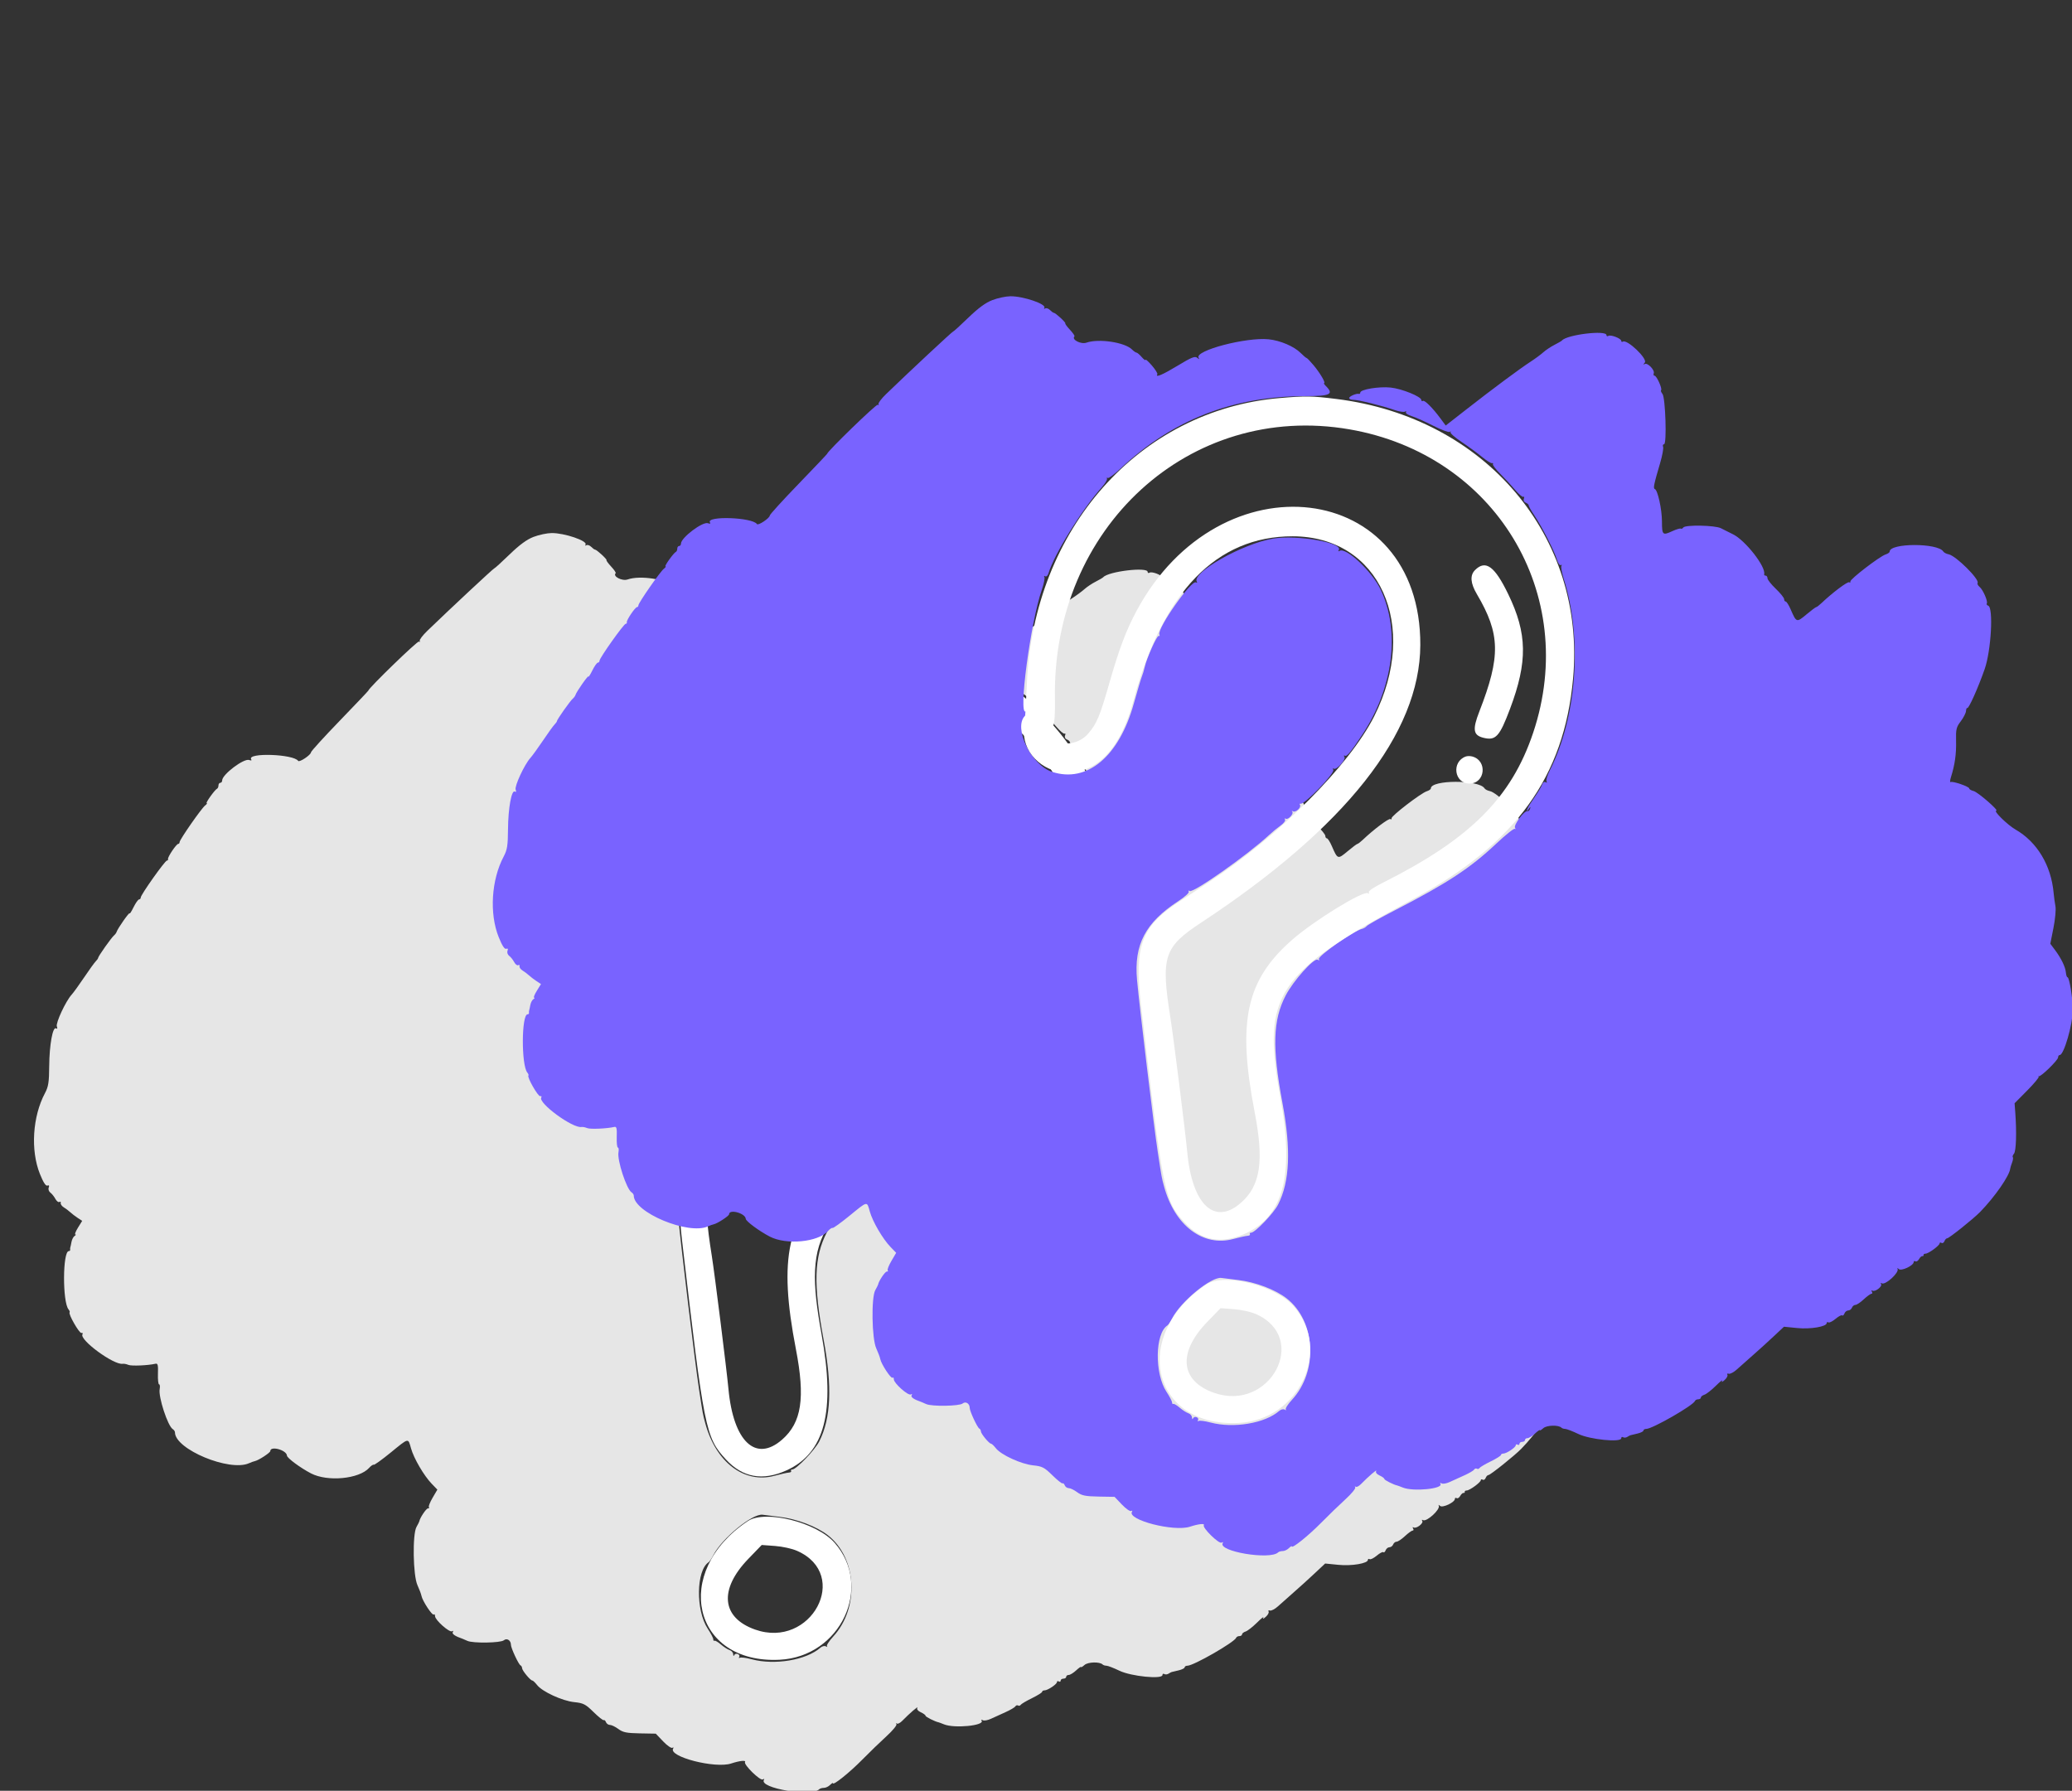 <svg width="140" height="121" viewBox="0 0 140 121" fill="none" xmlns="http://www.w3.org/2000/svg">
    <rect x="0" y="0" width="140" height="121" fill="#333333" stroke="none"/>
    <g clip-path="url(#clip0_8_401)">
        <path fill-rule="evenodd" clip-rule="evenodd"
            d="M36.054 36.276C35.594 36.452 35.108 36.809 34.428 37.466C33.895 37.983 33.43 38.405 33.396 38.405C33.341 38.405 30.468 41.085 28.871 42.627C28.55 42.938 28.319 43.245 28.359 43.31C28.399 43.375 28.375 43.393 28.306 43.35C28.209 43.29 24.902 46.494 24.888 46.663C24.886 46.685 24.015 47.604 22.951 48.704C21.887 49.805 21.016 50.762 21.014 50.831C21.009 51.01 20.226 51.533 20.145 51.411C19.836 50.95 16.687 50.843 16.971 51.303C17.023 51.387 16.975 51.406 16.84 51.354C16.487 51.218 15.011 52.33 15.011 52.732C15.011 52.821 14.955 52.894 14.886 52.894C14.818 52.894 14.761 52.974 14.761 53.071C14.761 53.169 14.719 53.267 14.668 53.29C14.517 53.357 13.864 54.27 13.966 54.27C14.017 54.27 13.969 54.34 13.859 54.426C13.608 54.621 12.135 56.737 12.135 56.901C12.135 56.967 12.093 57.022 12.041 57.022C11.915 57.023 11.313 57.919 11.353 58.046C11.37 58.101 11.337 58.147 11.279 58.147C11.15 58.147 9.509 60.461 9.509 60.643C9.509 60.714 9.458 60.773 9.397 60.773C9.335 60.773 9.166 61.012 9.021 61.305C8.877 61.597 8.758 61.781 8.758 61.713C8.758 61.584 7.946 62.742 7.881 62.962C7.861 63.031 7.779 63.143 7.698 63.212C7.52 63.363 6.632 64.621 6.632 64.722C6.632 64.761 6.558 64.867 6.467 64.958C6.377 65.048 6.025 65.536 5.686 66.04C5.346 66.545 4.965 67.072 4.839 67.211C4.439 67.65 3.753 69.124 3.841 69.354C3.894 69.492 3.875 69.539 3.787 69.485C3.564 69.347 3.336 70.602 3.325 72.029C3.317 73.134 3.271 73.425 3.037 73.865C2.198 75.443 2.055 77.723 2.696 79.321C2.924 79.889 3.092 80.152 3.202 80.109C3.313 80.067 3.342 80.112 3.291 80.245C3.249 80.355 3.298 80.506 3.402 80.583C3.505 80.659 3.658 80.849 3.741 81.006C3.825 81.162 3.948 81.257 4.015 81.215C4.082 81.174 4.121 81.206 4.103 81.286C4.084 81.366 4.176 81.497 4.307 81.577C4.439 81.656 4.637 81.806 4.748 81.909C4.859 82.012 5.085 82.185 5.251 82.294L5.553 82.492L5.269 82.951C5.113 83.203 5.032 83.411 5.09 83.412C5.147 83.413 5.125 83.457 5.041 83.511C4.957 83.565 4.862 83.746 4.831 83.915C4.8 84.085 4.764 84.251 4.75 84.285C4.737 84.32 4.733 84.39 4.741 84.442C4.75 84.493 4.708 84.535 4.649 84.535C4.231 84.535 4.216 87.975 4.631 88.475C4.699 88.556 4.731 88.646 4.704 88.674C4.6 88.779 5.354 90.099 5.499 90.066C5.582 90.048 5.615 90.088 5.573 90.157C5.345 90.526 7.69 92.247 8.288 92.15C8.375 92.136 8.548 92.169 8.673 92.224C8.874 92.312 10.007 92.263 10.509 92.146C10.661 92.11 10.692 92.238 10.672 92.821C10.659 93.216 10.693 93.54 10.749 93.54C10.804 93.54 10.822 93.682 10.789 93.856C10.689 94.38 11.334 96.356 11.674 96.566C11.755 96.616 11.822 96.715 11.822 96.785C11.822 97.925 15.509 99.46 16.825 98.868C16.962 98.806 17.144 98.74 17.229 98.723C17.477 98.671 18.263 98.157 18.263 98.047C18.263 97.674 19.365 97.976 19.389 98.355C19.399 98.519 20.303 99.187 21.015 99.556C22.133 100.136 24.261 99.934 24.94 99.184C25.069 99.041 25.21 98.945 25.253 98.972C25.295 98.998 25.806 98.631 26.389 98.156C27.644 97.131 27.57 97.147 27.77 97.86C27.961 98.543 28.64 99.705 29.168 100.254L29.552 100.652L29.227 101.207C29.049 101.512 28.938 101.797 28.981 101.84C29.025 101.884 28.996 101.919 28.918 101.919C28.8 101.919 28.367 102.567 28.332 102.795C28.326 102.829 28.241 102.998 28.143 103.17C27.86 103.663 27.906 106.454 28.207 107.11C28.334 107.385 28.455 107.708 28.477 107.827C28.538 108.164 29.211 109.189 29.308 109.092C29.355 109.045 29.394 109.094 29.394 109.2C29.394 109.463 30.369 110.329 30.544 110.221C30.628 110.169 30.648 110.192 30.594 110.28C30.519 110.401 30.757 110.562 31.27 110.737C31.304 110.748 31.445 110.81 31.582 110.872C31.958 111.044 33.825 111.014 34.042 110.833C34.248 110.662 34.522 110.836 34.522 111.138C34.522 111.356 35.045 112.476 35.172 112.529C35.227 112.552 35.274 112.636 35.276 112.716C35.28 112.878 35.837 113.55 35.967 113.55C36.012 113.55 36.158 113.689 36.291 113.857C36.645 114.308 37.994 114.928 38.801 115.011C39.419 115.075 39.562 115.149 40.104 115.681C40.438 116.009 40.748 116.256 40.793 116.228C40.837 116.2 40.906 116.262 40.945 116.365C40.985 116.468 41.105 116.552 41.214 116.552C41.322 116.552 41.578 116.676 41.782 116.827C42.091 117.056 42.337 117.105 43.232 117.122L44.309 117.141L44.804 117.66C45.075 117.946 45.358 118.142 45.432 118.097C45.507 118.05 45.53 118.072 45.484 118.146C45.144 118.697 48.318 119.516 49.404 119.157C49.973 118.969 50.423 118.922 50.339 119.058C50.231 119.233 51.365 120.343 51.541 120.235C51.63 120.18 51.662 120.192 51.617 120.264C51.269 120.828 54.83 121.423 55.362 120.891C55.41 120.843 55.548 120.804 55.669 120.804C55.791 120.804 55.978 120.716 56.086 120.607C56.194 120.5 56.283 120.446 56.283 120.489C56.283 120.667 57.411 119.762 58.251 118.909C58.748 118.404 59.491 117.685 59.901 117.312C60.312 116.939 60.613 116.573 60.571 116.499C60.529 116.425 60.541 116.406 60.596 116.456C60.652 116.507 60.82 116.422 60.969 116.268C61.452 115.772 62.077 115.234 61.985 115.394C61.93 115.492 62.016 115.605 62.216 115.696C62.392 115.776 62.536 115.882 62.536 115.932C62.536 116.005 63.178 116.329 63.411 116.373C63.446 116.38 63.615 116.443 63.787 116.513C64.488 116.799 66.534 116.599 66.327 116.264C66.282 116.191 66.312 116.177 66.4 116.231C66.483 116.282 66.731 116.241 66.951 116.139C67.171 116.037 67.615 115.835 67.938 115.69C68.26 115.545 68.559 115.37 68.603 115.3C68.646 115.229 68.73 115.202 68.789 115.239C68.849 115.275 68.928 115.255 68.966 115.194C69.004 115.133 69.345 114.931 69.725 114.745C70.105 114.559 70.415 114.365 70.415 114.312C70.415 114.26 70.487 114.217 70.575 114.217C70.793 114.217 71.416 113.8 71.416 113.654C71.416 113.589 71.472 113.57 71.541 113.613C71.609 113.655 71.666 113.631 71.666 113.558C71.666 113.485 71.75 113.425 71.853 113.425C71.957 113.425 72.041 113.369 72.041 113.3C72.041 113.231 72.117 113.175 72.21 113.175C72.303 113.175 72.528 113.037 72.711 112.868C72.893 112.7 73.041 112.596 73.041 112.638C73.041 112.68 73.147 112.618 73.276 112.502C73.505 112.294 74.305 112.271 74.5 112.466C74.546 112.512 74.662 112.55 74.758 112.55C74.854 112.55 75.253 112.704 75.644 112.892C76.433 113.271 78.544 113.481 78.544 113.18C78.544 113.1 78.6 113.07 78.669 113.113C78.738 113.155 78.865 113.145 78.951 113.091C79.037 113.036 79.135 112.984 79.17 112.976C79.204 112.967 79.415 112.917 79.639 112.864C79.862 112.812 80.045 112.719 80.045 112.659C80.045 112.599 80.131 112.55 80.236 112.55C80.648 112.55 83.414 110.962 83.526 110.661C83.549 110.599 83.647 110.549 83.745 110.549C83.842 110.549 83.922 110.496 83.922 110.432C83.922 110.368 84.031 110.281 84.163 110.239C84.295 110.197 84.643 109.926 84.936 109.636C85.229 109.347 85.42 109.195 85.361 109.298C85.293 109.419 85.351 109.401 85.523 109.25C85.671 109.121 85.757 108.959 85.715 108.89C85.673 108.822 85.714 108.791 85.807 108.822C85.901 108.853 86.148 108.722 86.356 108.532C86.565 108.34 87.045 107.914 87.423 107.584C87.801 107.255 88.431 106.683 88.824 106.314L89.538 105.645L90.429 105.734C91.332 105.825 92.427 105.64 92.427 105.397C92.427 105.334 92.478 105.313 92.541 105.352C92.604 105.391 92.821 105.283 93.024 105.113C93.227 104.942 93.427 104.837 93.469 104.88C93.511 104.922 93.582 104.864 93.625 104.751C93.668 104.638 93.784 104.546 93.882 104.546C93.98 104.546 94.093 104.461 94.132 104.358C94.172 104.255 94.276 104.171 94.365 104.171C94.454 104.171 94.707 104.002 94.928 103.795C95.149 103.589 95.383 103.42 95.449 103.42C95.514 103.42 95.528 103.355 95.479 103.276C95.429 103.195 95.444 103.165 95.513 103.208C95.689 103.316 96.2 102.931 96.099 102.767C96.052 102.691 96.072 102.667 96.144 102.711C96.385 102.86 97.347 101.979 97.212 101.733C97.174 101.664 97.213 101.672 97.299 101.751C97.468 101.907 98.305 101.511 98.305 101.274C98.305 101.208 98.357 101.187 98.422 101.227C98.487 101.267 98.595 101.2 98.663 101.078C98.731 100.956 98.833 100.865 98.89 100.875C98.946 100.885 98.981 100.853 98.968 100.802C98.954 100.752 99.014 100.71 99.101 100.71C99.3 100.71 100.055 100.158 100.055 100.012C100.055 99.953 100.112 99.939 100.181 99.981C100.251 100.024 100.341 99.971 100.382 99.864C100.424 99.756 100.508 99.668 100.57 99.668C100.696 99.668 102.332 98.36 102.782 97.9C103.787 96.872 104.782 95.438 104.828 94.95C104.833 94.897 104.889 94.719 104.951 94.555C105.014 94.39 105.036 94.227 105 94.191C104.964 94.155 105.001 94.046 105.081 93.95C105.226 93.775 105.266 92.517 105.169 91.198L105.121 90.546L105.968 89.691C106.435 89.221 106.786 88.797 106.75 88.749C106.714 88.702 106.717 88.687 106.758 88.716C106.869 88.795 108.06 87.636 108.06 87.448C108.06 87.36 108.11 87.287 108.171 87.287C108.452 87.287 109.048 85.228 109.056 84.233C109.061 83.51 108.822 82.034 108.699 82.034C108.653 82.034 108.603 81.891 108.588 81.717C108.557 81.341 108.272 80.752 107.845 80.182L107.535 79.768L107.747 78.7C107.864 78.113 107.924 77.454 107.882 77.238C107.839 77.021 107.784 76.619 107.76 76.344C107.591 74.467 106.642 72.888 105.174 72.045C104.637 71.736 103.661 70.778 103.883 70.778C104.088 70.778 102.641 69.522 102.353 69.45C102.19 69.409 102.056 69.331 102.056 69.276C102.056 69.147 100.932 68.762 100.798 68.844C100.742 68.879 100.755 68.723 100.825 68.498C101.086 67.668 101.188 66.941 101.167 66.072C101.148 65.278 101.182 65.132 101.483 64.738C101.668 64.495 101.829 64.181 101.839 64.04C101.85 63.9 101.885 63.812 101.917 63.844C102.005 63.931 102.653 62.488 103.099 61.211C103.538 59.957 103.699 57.048 103.338 56.927C103.251 56.898 103.209 56.829 103.243 56.774C103.33 56.633 102.987 55.846 102.753 55.653C102.646 55.564 102.587 55.447 102.621 55.392C102.77 55.152 101.152 53.547 100.666 53.454C100.513 53.424 100.349 53.34 100.304 53.266C99.939 52.677 96.679 52.683 96.679 53.273C96.679 53.33 96.554 53.417 96.402 53.465C96.007 53.591 93.983 55.145 94.024 55.292C94.043 55.359 94.007 55.382 93.943 55.343C93.838 55.278 92.81 56.051 92.086 56.74C91.923 56.895 91.758 57.021 91.719 57.021C91.68 57.021 91.38 57.246 91.052 57.521C90.391 58.074 90.379 58.07 89.992 57.178C89.866 56.885 89.714 56.646 89.656 56.646C89.598 56.646 89.55 56.573 89.55 56.483C89.55 56.394 89.297 56.079 88.987 55.784C88.678 55.489 88.424 55.168 88.424 55.071C88.424 54.974 88.368 54.895 88.299 54.895C88.231 54.895 88.186 54.853 88.2 54.801C88.335 54.308 86.929 52.507 86.089 52.098C85.826 51.969 85.461 51.787 85.278 51.692C84.888 51.488 82.853 51.451 82.733 51.646C82.689 51.715 82.615 51.748 82.567 51.718C82.519 51.689 82.256 51.767 81.984 51.894C81.34 52.191 81.296 52.149 81.294 51.229C81.293 50.412 81.006 49.108 80.813 49.044C80.69 49.003 80.746 48.731 81.171 47.288C81.319 46.784 81.41 46.292 81.372 46.194C81.335 46.096 81.364 46.016 81.437 46.016C81.632 46.016 81.531 42.859 81.328 42.615C81.243 42.512 81.201 42.4 81.236 42.365C81.331 42.27 80.935 41.388 80.798 41.388C80.732 41.388 80.706 41.316 80.74 41.227C80.824 41.008 80.318 40.484 80.131 40.596C80.022 40.662 80.024 40.635 80.136 40.496C80.341 40.243 78.94 38.907 78.655 39.084C78.594 39.121 78.544 39.099 78.544 39.034C78.544 38.871 77.838 38.594 77.676 38.694C77.603 38.74 77.544 38.717 77.544 38.644C77.544 38.29 74.89 38.608 74.542 39.003C74.508 39.042 74.278 39.177 74.032 39.302C73.785 39.427 73.447 39.652 73.281 39.802C73.115 39.952 72.726 40.239 72.416 40.44C71.693 40.909 69.855 42.275 68.08 43.661L66.683 44.753L66.341 44.29C65.808 43.568 65.258 43.017 65.143 43.089C65.085 43.125 65.037 43.098 65.037 43.031C65.037 42.799 63.725 42.266 62.958 42.186C62.172 42.104 60.91 42.314 60.91 42.526C60.91 42.588 60.868 42.627 60.816 42.614C60.646 42.569 60.16 42.779 60.16 42.897C60.16 42.961 60.286 43.015 60.441 43.016C60.784 43.017 62.378 43.41 63.195 43.694C63.523 43.808 63.855 43.862 63.934 43.813C64.013 43.764 64.041 43.781 63.998 43.852C63.955 43.921 64.129 44.04 64.385 44.118C64.641 44.195 65.291 44.485 65.831 44.762C66.371 45.038 66.877 45.228 66.957 45.182C67.036 45.137 67.06 45.145 67.01 45.2C66.96 45.255 67.295 45.553 67.755 45.861C68.215 46.169 68.837 46.626 69.138 46.875C69.44 47.124 69.742 47.313 69.81 47.294C69.878 47.276 69.906 47.305 69.872 47.36C69.838 47.414 70.063 47.711 70.373 48.019C70.682 48.327 71.135 48.817 71.38 49.108C71.625 49.398 71.873 49.606 71.931 49.57C71.99 49.534 72.005 49.591 71.964 49.697C71.92 49.811 71.972 49.922 72.09 49.967C72.201 50.01 72.291 50.092 72.291 50.15C72.291 50.208 72.454 50.497 72.652 50.793C73.165 51.557 74.015 53.215 74.185 53.781C74.264 54.046 74.386 54.227 74.455 54.184C74.524 54.141 74.545 54.164 74.501 54.235C74.457 54.307 74.526 54.695 74.654 55.099C75.932 59.124 75.548 64.438 73.717 68.05C73.547 68.386 73.447 68.724 73.494 68.801C73.547 68.886 73.523 68.906 73.435 68.851C73.351 68.799 73.254 68.857 73.205 68.988C73.125 69.204 72.989 69.425 72.416 70.273C72.163 70.648 72.058 70.999 72.303 70.653C72.421 70.487 72.429 70.487 72.379 70.653C72.348 70.756 72.263 70.828 72.19 70.812C71.984 70.768 71.26 71.751 71.364 71.933C71.415 72.02 71.411 72.051 71.356 72.002C71.302 71.952 70.744 72.396 70.117 72.987C68.35 74.655 66.787 75.682 63.224 77.519C62.261 78.016 61.416 78.489 61.348 78.571C61.279 78.653 61.138 78.738 61.035 78.761C60.483 78.881 57.998 80.625 58.113 80.811C58.167 80.898 58.139 80.911 58.036 80.847C57.794 80.698 56.385 82.271 55.869 83.265C55.003 84.936 54.948 86.766 55.65 90.519C56.24 93.672 56.149 95.83 55.359 97.388C55.061 97.977 53.798 99.293 53.531 99.293C53.454 99.293 53.419 99.337 53.452 99.391C53.486 99.445 53.418 99.494 53.303 99.5C53.188 99.506 52.752 99.603 52.335 99.715C50.291 100.269 48.367 98.81 47.652 96.163C47.486 95.546 47.498 95.616 47.229 93.853C46.96 92.091 46.001 84.13 45.826 82.21C45.609 79.831 46.391 78.34 48.617 76.89C49.05 76.608 49.366 76.32 49.321 76.248C49.274 76.172 49.301 76.155 49.384 76.206C49.627 76.356 53.312 73.76 54.743 72.428C54.963 72.223 55.315 71.933 55.526 71.783C55.738 71.632 55.873 71.449 55.827 71.375C55.781 71.3 55.801 71.275 55.872 71.319C56.034 71.419 56.44 70.981 56.314 70.842C56.262 70.785 56.286 70.776 56.367 70.822C56.543 70.923 56.941 70.557 56.837 70.39C56.797 70.325 56.812 70.287 56.87 70.306C57.138 70.393 59.223 68.232 59.086 68.009C59.035 67.926 59.05 67.897 59.121 67.941C59.304 68.054 59.958 67.33 59.842 67.142C59.785 67.052 59.797 67.019 59.87 67.064C60 67.145 60.272 66.817 61.041 65.653C63.152 62.457 63.632 58.654 62.281 55.823C61.7 54.605 59.943 52.954 59.511 53.221C59.427 53.273 59.405 53.252 59.458 53.167C59.766 52.668 56.647 52.124 55.02 52.393C52.96 52.734 49.489 54.699 49.867 55.31C49.909 55.379 49.883 55.397 49.809 55.351C49.499 55.16 47.179 58.46 47.336 58.869C47.372 58.96 47.352 59.005 47.293 58.969C47.18 58.899 46.475 60.469 46.338 61.096C46.294 61.297 46.211 61.574 46.153 61.711C46.095 61.849 45.849 62.674 45.606 63.546C44.61 67.124 42.444 68.93 40.083 68.151C38.674 67.686 37.454 65.169 38.251 64.372C38.413 64.21 38.455 63.975 38.305 64.068C37.79 64.387 38.626 58.075 39.393 55.85C39.532 55.446 39.61 55.057 39.566 54.986C39.521 54.914 39.546 54.894 39.621 54.94C39.697 54.987 39.794 54.9 39.842 54.741C40.238 53.433 42.108 50.419 43.461 48.908C43.669 48.675 43.82 48.422 43.797 48.345C43.774 48.267 43.796 48.245 43.847 48.295C43.897 48.346 44.3 48.048 44.742 47.634C48.239 44.363 52.304 42.773 57.19 42.766C58.892 42.764 59.144 42.641 58.587 42.085C58.48 41.977 58.425 41.888 58.466 41.888C58.595 41.888 58.192 41.201 57.76 40.684C57.532 40.412 57.318 40.189 57.283 40.189C57.249 40.189 57.067 40.035 56.879 39.847C56.435 39.403 55.507 39.007 54.719 38.926C53.201 38.77 49.698 39.693 49.987 40.174C50.057 40.291 50.036 40.291 49.89 40.173C49.737 40.05 49.499 40.146 48.584 40.701C47.562 41.32 47.044 41.541 47.198 41.291C47.231 41.237 47.066 40.97 46.831 40.698C46.595 40.426 46.403 40.253 46.403 40.314C46.403 40.376 46.285 40.291 46.142 40.125C45.999 39.96 45.84 39.825 45.789 39.825C45.739 39.825 45.602 39.73 45.487 39.615C44.999 39.127 43.241 38.863 42.411 39.152C42.034 39.284 41.383 38.945 41.599 38.73C41.631 38.697 41.495 38.496 41.295 38.283C41.096 38.069 40.954 37.874 40.979 37.849C41.032 37.796 40.314 37.136 40.204 37.136C40.164 37.136 40.047 37.051 39.943 36.947C39.839 36.843 39.694 36.796 39.62 36.841C39.546 36.887 39.521 36.868 39.563 36.798C39.718 36.548 38.14 36.01 37.273 36.018C36.963 36.021 36.415 36.137 36.054 36.276ZM52.656 102.49C53.825 102.626 55.182 103.141 55.941 103.736C57.907 105.28 58.081 108.645 56.296 110.583C56.015 110.887 55.827 111.182 55.878 111.238C55.928 111.294 55.896 111.297 55.806 111.244C55.713 111.191 55.55 111.23 55.431 111.335C54.473 112.173 52.348 112.531 50.79 112.116C50.417 112.017 50.057 111.97 49.989 112.012C49.921 112.054 49.902 112.029 49.947 111.957C49.992 111.885 49.948 111.795 49.849 111.757C49.751 111.719 49.643 111.756 49.61 111.838C49.575 111.922 49.545 111.895 49.539 111.777C49.534 111.661 49.424 111.533 49.294 111.492C49.165 111.451 48.901 111.281 48.708 111.115C48.515 110.949 48.321 110.836 48.276 110.863C48.232 110.891 48.194 110.845 48.194 110.762C48.193 110.679 48.024 110.358 47.82 110.049C47.001 108.812 47.038 106.103 47.881 105.557C47.943 105.517 48.087 105.301 48.201 105.078C48.785 103.94 50.841 102.255 51.53 102.349C51.771 102.382 52.278 102.445 52.656 102.49Z"
            fill="#E6E6E6" />
        <path fill-rule="evenodd" clip-rule="evenodd"
            d="M55.47 42.896C45.972 43.707 38.843 51.741 38.387 62.149C38.328 63.49 38.245 64.852 38.202 65.174C37.995 66.733 39.378 68.184 41.087 68.201C43.175 68.221 44.732 66.539 45.589 63.337C47.554 55.995 51.201 52.231 56.345 52.237C62.212 52.244 64.938 58.273 61.848 64.404C60.178 67.716 55.39 72.515 50.655 75.623C49.864 76.142 48.91 76.77 48.536 77.018C46.129 78.615 45.637 79.975 46.082 83.799C47.576 96.636 47.673 97.119 49.05 98.614C50.174 99.833 51.521 100.079 53.125 99.359C55.732 98.189 56.46 95.384 55.51 90.16C54.241 83.174 55.195 81.753 64.537 76.72C71.42 73.012 74.686 68.492 75.29 61.838C76.162 52.24 69.35 44.202 59.288 42.957C57.626 42.751 57.235 42.745 55.47 42.896ZM60.178 45.01C70.017 46.708 75.731 56.14 72.594 65.505C71.121 69.904 68.334 72.686 62.437 75.644C61.784 75.971 61.433 76.216 61.487 76.304C61.541 76.391 61.518 76.41 61.427 76.354C61.113 76.16 57.805 78.193 56.312 79.498C53.192 82.225 52.587 85.008 53.777 91.16C54.416 94.465 54.166 96.114 52.85 97.269C51.066 98.836 49.552 97.411 49.22 93.853C49.096 92.524 48.295 86.125 48.093 84.848C47.425 80.636 47.624 80.009 50.155 78.343C59.922 71.912 64.943 65.553 64.967 59.585C65.011 48.423 51.423 46.783 45.798 57.271C45.084 58.601 44.615 59.848 43.949 62.18C43.318 64.393 43.096 64.919 42.519 65.577C41.544 66.687 39.641 66.31 40.143 65.107C40.254 64.84 40.299 64.222 40.28 63.199C40.073 51.659 49.386 43.147 60.178 45.01ZM68.664 54.52C68.312 54.872 68.353 55.406 68.786 56.141C70.375 58.835 70.407 60.343 68.958 64.069C68.48 65.296 68.538 65.677 69.228 65.85C70.063 66.059 70.321 65.778 71.031 63.89C72.228 60.703 72.198 58.81 70.907 56.146C69.991 54.252 69.377 53.807 68.664 54.52ZM68.039 67.116C67.056 67.471 67.258 68.944 68.289 68.944C69.358 68.944 69.518 67.39 68.477 67.115C68.339 67.078 68.142 67.079 68.039 67.116ZM50.524 102.78C45.371 106.219 46.799 112.438 52.675 112.148C56.794 111.944 59.016 107.226 56.395 104.248C55.173 102.86 51.704 101.993 50.524 102.78ZM53.863 104.792C57.505 106.403 54.811 111.445 51.023 110.109C48.746 109.305 48.562 107.401 50.561 105.332L51.468 104.393L52.364 104.459C52.872 104.496 53.522 104.64 53.863 104.792ZM-7 146.067V151.07H55.532H118.065V146.067V141.065H55.532H-7V146.067ZM20.489 144.466C20.719 144.696 20.668 145.252 20.394 145.5C19.83 146.011 19.029 145.257 19.451 144.612C19.663 144.288 20.231 144.208 20.489 144.466ZM19.67 144.524C19.451 144.613 19.475 145.254 19.705 145.445C19.988 145.68 20.514 145.411 20.514 145.032C20.514 144.551 20.148 144.331 19.67 144.524ZM-2.44 145.999C-2.167 146.787 -1.927 147.414 -1.906 147.393C-1.885 147.372 -1.649 146.752 -1.381 146.014C-0.879 144.631 -0.8 144.472 -0.672 144.599C-0.631 144.641 -0.843 145.367 -1.143 146.215C-1.856 148.231 -1.977 148.25 -2.621 146.442C-3.289 144.569 -3.29 144.566 -3.1 144.566C-3.002 144.566 -2.734 145.149 -2.44 145.999ZM4.131 144.942C4.131 145.192 4.193 145.317 4.318 145.317C4.422 145.317 4.506 145.373 4.506 145.442C4.506 145.511 4.422 145.567 4.318 145.567C4.168 145.567 4.131 145.755 4.131 146.509C4.131 147.231 4.175 147.468 4.318 147.523C4.558 147.615 4.563 147.818 4.326 147.818C3.909 147.818 3.756 147.305 3.756 145.914C3.756 144.8 3.788 144.566 3.943 144.566C4.068 144.566 4.131 144.692 4.131 144.942ZM10.511 144.755C10.748 144.878 10.851 145.009 10.804 145.13C10.715 145.361 10.708 145.361 10.239 145.119C9.76 144.871 9.258 144.975 9.258 145.322C9.258 145.479 9.387 145.623 9.602 145.708C10.562 146.087 10.775 146.215 10.902 146.495C11.314 147.398 10.21 148.086 8.909 147.738C8.55 147.642 8.589 147.236 8.95 147.297C10.509 147.56 11.121 146.801 9.734 146.325C8.962 146.06 8.758 145.861 8.758 145.371C8.758 144.641 9.671 144.321 10.511 144.755ZM11.76 144.942C11.76 145.258 11.809 145.317 12.072 145.317C12.267 145.317 12.385 145.388 12.385 145.504C12.385 145.621 12.267 145.692 12.072 145.692C11.485 145.692 11.669 147.267 12.28 147.47C12.493 147.542 12.288 147.818 12.022 147.818C11.5 147.818 11.325 147.371 11.28 145.929C11.239 144.617 11.247 144.566 11.499 144.566C11.705 144.566 11.76 144.645 11.76 144.942ZM17.763 145.341V146.116L18.175 145.716C18.455 145.445 18.706 145.318 18.957 145.322L19.326 145.327L18.775 145.811L18.224 146.295L18.656 146.9C19.317 147.824 19.315 147.818 18.97 147.818C18.74 147.818 18.57 147.674 18.306 147.256C17.86 146.549 17.763 146.549 17.763 147.255C17.763 147.735 17.726 147.818 17.513 147.818C17.275 147.818 17.262 147.735 17.262 146.192C17.262 144.65 17.275 144.566 17.513 144.566C17.736 144.566 17.763 144.65 17.763 145.341ZM20.228 144.931C20.209 145.19 20.16 145.261 20.057 145.176C19.962 145.097 19.891 145.111 19.848 145.218C19.813 145.307 19.779 145.196 19.774 144.973C19.766 144.649 19.814 144.566 20.009 144.566C20.202 144.566 20.248 144.643 20.228 144.931ZM0.749 145.439C0.968 145.557 1.254 146.17 1.254 146.524C1.254 146.649 1.031 146.693 0.379 146.693C-0.581 146.693 -0.727 146.838 -0.247 147.318C0.029 147.594 0.508 147.641 0.898 147.433C1.113 147.318 1.145 147.332 1.108 147.526C1.033 147.921 -0.036 147.915 -0.433 147.518C-1.357 146.594 -0.363 144.844 0.749 145.439ZM3.346 145.525C3.379 145.626 3.243 145.65 2.901 145.604C2.227 145.514 1.88 145.856 1.88 146.611C1.88 147.346 2.186 147.627 2.884 147.533C3.24 147.485 3.379 147.509 3.346 147.61C3.32 147.69 3.043 147.772 2.73 147.793C1.609 147.867 1.057 146.496 1.877 145.675C2.269 145.284 3.234 145.185 3.346 145.525ZM6.683 145.702C7.38 146.529 6.921 147.804 5.923 147.814C5.165 147.822 4.756 147.384 4.756 146.566C4.756 145.405 5.974 144.859 6.683 145.702ZM7.633 145.446C7.633 145.536 7.708 145.536 7.875 145.446C8.447 145.14 8.572 145.396 8.007 145.717C7.643 145.925 7.633 145.957 7.633 146.874C7.633 147.42 7.58 147.818 7.508 147.818C7.432 147.818 7.382 147.318 7.382 146.567C7.382 145.817 7.432 145.317 7.508 145.317C7.576 145.317 7.633 145.375 7.633 145.446ZM14.348 145.505C14.751 145.787 14.938 146.468 14.761 147.005C14.318 148.348 12.587 148 12.587 146.567C12.587 145.524 13.548 144.944 14.348 145.505ZM16.868 145.616C16.906 145.818 16.858 145.842 16.543 145.78C15.982 145.667 15.637 145.969 15.637 146.572C15.637 147.169 16.032 147.505 16.574 147.369C16.86 147.298 16.905 147.321 16.867 147.52C16.792 147.916 15.847 147.915 15.451 147.518C14.654 146.722 15.219 145.263 16.294 145.341C16.696 145.37 16.834 145.436 16.868 145.616ZM-0.071 145.663C-0.208 145.754 -0.497 146.235 -0.497 146.372C-0.497 146.411 -0.187 146.442 0.191 146.442C0.787 146.442 0.879 146.41 0.879 146.201C0.879 145.737 0.305 145.411 -0.071 145.663ZM5.31 145.827C4.778 146.415 5.157 147.568 5.882 147.568C6.352 147.568 6.689 147.151 6.689 146.567C6.689 145.984 6.352 145.567 5.882 145.567C5.697 145.567 5.439 145.684 5.31 145.827ZM13.319 145.867C12.984 146.112 12.984 147.023 13.319 147.268C13.842 147.65 14.318 147.317 14.318 146.567C14.318 146.054 14.062 145.692 13.698 145.692C13.621 145.692 13.451 145.771 13.319 145.867ZM85.423 146.505C85.509 146.814 85.622 147.068 85.673 147.068C85.724 147.068 85.836 146.814 85.923 146.505C86.016 146.172 86.154 145.942 86.26 145.942C86.456 145.942 86.445 145.998 86.061 147.005C85.708 147.933 85.491 147.764 84.976 146.161C84.931 146.022 84.971 145.942 85.085 145.942C85.192 145.942 85.33 146.172 85.423 146.505ZM93.49 146.125C93.49 146.192 93.326 146.248 93.125 146.25C92.605 146.257 92.599 146.484 93.112 146.729C93.811 147.062 93.616 147.761 92.85 147.671C92.353 147.612 92.32 147.338 92.813 147.361C93.367 147.388 93.394 147.158 92.866 146.906C92.409 146.688 92.299 146.37 92.582 146.087C92.759 145.91 93.49 145.941 93.49 146.125ZM97.554 146.38C97.554 146.827 97.72 146.967 97.85 146.63C97.889 146.527 98.016 146.442 98.132 146.442C98.326 146.442 98.325 146.463 98.12 146.689C97.908 146.923 97.908 146.954 98.11 147.263C98.418 147.732 98.214 147.826 97.856 147.38L97.555 147.005L97.555 147.349C97.554 147.538 97.498 147.693 97.429 147.693C97.357 147.693 97.304 147.318 97.304 146.818C97.304 146.317 97.357 145.942 97.429 145.942C97.498 145.942 97.554 146.139 97.554 146.38ZM104.808 146.027C104.808 146.265 104.244 147.818 104.158 147.818C104.011 147.818 104.031 147.682 104.313 146.768C104.521 146.092 104.808 145.664 104.808 146.027ZM106.184 145.988C106.184 146.177 105.404 147.693 105.307 147.693C105.136 147.693 105.142 147.667 105.489 146.884L105.795 146.192H105.434C105.235 146.192 105.038 146.136 104.995 146.067C104.948 145.99 105.161 145.942 105.551 145.942C105.899 145.942 106.184 145.962 106.184 145.988ZM107.309 146.067C107.309 146.136 107.168 146.192 106.996 146.192C106.824 146.192 106.684 146.249 106.684 146.317C106.684 146.386 106.785 146.442 106.909 146.442C107.399 146.442 107.644 147.238 107.254 147.562C107.032 147.746 106.409 147.687 106.34 147.475C106.303 147.365 106.395 147.341 106.656 147.394C106.924 147.447 107.044 147.413 107.1 147.267C107.243 146.894 107.053 146.663 106.666 146.74C106.289 146.815 106.249 146.741 106.387 146.224C106.466 145.932 107.309 145.788 107.309 146.067ZM108.685 146.067C108.685 146.136 108.544 146.192 108.372 146.192C108.2 146.192 108.059 146.249 108.059 146.317C108.059 146.386 108.161 146.442 108.285 146.442C108.774 146.442 109.02 147.238 108.63 147.562C108.401 147.752 107.784 147.684 107.71 147.461C107.668 147.333 107.745 147.311 108.029 147.374C108.306 147.435 108.422 147.405 108.478 147.262C108.619 146.893 108.426 146.663 108.041 146.74C107.664 146.815 107.624 146.741 107.763 146.224C107.842 145.932 108.685 145.788 108.685 146.067ZM110.056 146.184C110.386 146.8 110.051 147.693 109.491 147.693C109.112 147.693 109.085 147.475 109.457 147.42C109.798 147.37 109.917 147.068 109.596 147.068C109.285 147.068 109.06 146.831 109.06 146.505C109.06 145.956 109.805 145.715 110.056 146.184ZM111.561 146.067C111.561 146.136 111.46 146.192 111.336 146.192C111.106 146.192 110.811 146.415 110.811 146.588C110.811 146.642 110.891 146.654 110.989 146.617C111.273 146.507 111.686 146.799 111.686 147.11C111.686 147.664 111.038 147.902 110.632 147.496C110.353 147.217 110.383 146.496 110.686 146.192C110.944 145.934 111.561 145.846 111.561 146.067ZM112.933 146.184C113.281 146.834 112.998 147.693 112.437 147.693C112.014 147.693 111.811 147.409 111.811 146.818C111.811 146.226 112.014 145.942 112.437 145.942C112.671 145.942 112.85 146.029 112.933 146.184ZM114.308 146.184C114.638 146.8 114.303 147.693 113.743 147.693C113.364 147.693 113.337 147.475 113.709 147.42C114.05 147.37 114.169 147.068 113.848 147.068C113.538 147.068 113.312 146.831 113.312 146.505C113.312 145.956 114.058 145.715 114.308 146.184ZM89.651 146.401C89.803 146.553 89.818 146.624 89.705 146.662C89.474 146.739 89.517 147.327 89.769 147.527C89.97 147.686 89.962 147.697 89.675 147.666C89.406 147.636 89.351 147.551 89.286 147.068C89.172 146.229 89.281 146.03 89.651 146.401ZM94.154 146.401C94.306 146.553 94.32 146.624 94.207 146.662C93.989 146.735 94.014 147.311 94.24 147.398C94.531 147.51 94.461 147.715 94.146 147.671C93.916 147.638 93.851 147.528 93.788 147.068C93.674 146.229 93.783 146.03 94.154 146.401ZM109.358 146.374C109.27 146.603 109.398 146.818 109.623 146.818C109.88 146.818 109.978 146.582 109.806 146.374C109.613 146.143 109.446 146.142 109.358 146.374ZM112.212 146.342C111.932 146.622 112.065 147.443 112.39 147.443C112.682 147.443 112.877 146.871 112.71 146.505C112.551 146.158 112.435 146.119 112.212 146.342ZM113.61 146.374C113.522 146.603 113.65 146.818 113.875 146.818C114.105 146.818 114.206 146.636 114.112 146.391C114.017 146.142 113.703 146.132 113.61 146.374ZM87.524 146.593C87.806 146.875 87.691 147.068 87.24 147.068C86.899 147.068 86.822 147.109 86.881 147.262C86.926 147.379 87.072 147.441 87.246 147.419C87.406 147.398 87.542 147.437 87.547 147.505C87.561 147.691 86.936 147.734 86.728 147.562C86.321 147.223 86.588 146.442 87.111 146.442C87.256 146.442 87.441 146.51 87.524 146.593ZM88.95 146.63C88.93 146.699 88.781 146.738 88.618 146.716C88.265 146.67 88.128 146.849 88.241 147.207C88.309 147.421 88.393 147.455 88.697 147.395C88.963 147.342 89.055 147.365 89.019 147.475C88.949 147.687 88.326 147.746 88.104 147.562C87.883 147.378 87.868 146.798 88.08 146.587C88.26 146.407 89.005 146.444 88.95 146.63ZM91.169 146.623C91.598 147.139 90.891 147.968 90.325 147.613C89.807 147.289 90.061 146.442 90.675 146.442C90.865 146.442 91.087 146.523 91.169 146.623ZM92.066 146.705C91.911 146.85 91.801 147.107 91.801 147.323C91.801 147.526 91.745 147.693 91.676 147.693C91.289 147.693 91.552 146.481 91.941 146.469L92.331 146.458L92.066 146.705ZM95.701 146.755C95.914 147.223 95.665 147.693 95.206 147.693C94.766 147.693 94.552 147.489 94.552 147.068C94.552 146.399 95.43 146.16 95.701 146.755ZM97.079 146.63C97.059 146.699 96.911 146.738 96.751 146.717C96.434 146.675 96.261 146.937 96.388 147.267C96.444 147.413 96.563 147.447 96.832 147.394C97.093 147.341 97.184 147.365 97.148 147.475C97.079 147.687 96.455 147.746 96.233 147.562C96.012 147.378 95.998 146.798 96.209 146.587C96.389 146.407 97.135 146.444 97.079 146.63ZM100.206 146.63C100.185 146.699 100.038 146.738 99.878 146.717C99.561 146.675 99.388 146.937 99.514 147.267C99.57 147.413 99.69 147.447 99.958 147.394C100.219 147.341 100.311 147.365 100.275 147.475C100.205 147.687 99.582 147.746 99.36 147.562C99.139 147.378 99.124 146.798 99.336 146.587C99.516 146.407 100.261 146.444 100.206 146.63ZM101.601 146.717C101.956 147.284 101.127 147.99 100.611 147.562C100.389 147.378 100.375 146.798 100.586 146.587C100.799 146.375 101.438 146.457 101.601 146.717ZM103.783 147.099C103.828 147.799 103.591 147.918 103.533 147.224C103.507 146.908 103.434 146.755 103.307 146.755C103.18 146.755 103.107 146.908 103.081 147.224C103.031 147.819 102.807 147.841 102.807 147.251C102.807 146.962 102.738 146.783 102.607 146.733C102.36 146.638 102.186 146.892 102.183 147.349C102.182 147.538 102.125 147.693 102.056 147.693C101.988 147.693 101.931 147.418 101.931 147.082V146.472L102.838 146.488L103.745 146.505L103.783 147.099ZM90.38 146.88C90.273 147.159 90.422 147.443 90.675 147.443C90.798 147.443 90.931 147.359 90.971 147.255C91.078 146.976 90.929 146.693 90.675 146.693C90.553 146.693 90.42 146.777 90.38 146.88ZM94.848 146.88C94.738 147.166 94.892 147.443 95.161 147.443C95.429 147.443 95.583 147.166 95.473 146.88C95.434 146.777 95.293 146.693 95.161 146.693C95.028 146.693 94.887 146.777 94.848 146.88ZM100.76 146.88C100.653 147.159 100.802 147.443 101.056 147.443C101.179 147.443 101.312 147.359 101.351 147.255C101.458 146.976 101.309 146.693 101.056 146.693C100.933 146.693 100.8 146.777 100.76 146.88ZM110.819 146.935C110.609 147.068 110.84 147.443 111.131 147.443C111.382 147.443 111.476 147.204 111.306 147C111.131 146.789 111.064 146.78 110.819 146.935Z"
            fill="white" />
        <path fill-rule="evenodd" clip-rule="evenodd"
            d="M67.054 20.276C66.594 20.452 66.108 20.809 65.428 21.466C64.895 21.983 64.43 22.405 64.396 22.405C64.341 22.405 61.468 25.085 59.871 26.628C59.55 26.938 59.319 27.245 59.359 27.31C59.399 27.375 59.376 27.393 59.306 27.35C59.209 27.29 55.902 30.494 55.888 30.663C55.886 30.685 55.014 31.604 53.951 32.704C52.887 33.805 52.016 34.762 52.014 34.831C52.009 35.01 51.226 35.533 51.145 35.411C50.836 34.95 47.687 34.843 47.971 35.303C48.023 35.387 47.975 35.406 47.84 35.354C47.487 35.218 46.011 36.33 46.011 36.732C46.011 36.821 45.955 36.894 45.886 36.894C45.818 36.894 45.761 36.974 45.761 37.071C45.761 37.169 45.719 37.267 45.667 37.29C45.517 37.357 44.864 38.27 44.966 38.27C45.017 38.27 44.969 38.34 44.859 38.426C44.608 38.621 43.135 40.737 43.135 40.901C43.135 40.967 43.093 41.022 43.041 41.022C42.915 41.023 42.313 41.919 42.353 42.046C42.37 42.101 42.337 42.147 42.279 42.147C42.15 42.147 40.508 44.461 40.508 44.643C40.508 44.714 40.458 44.773 40.397 44.773C40.335 44.773 40.166 45.012 40.021 45.305C39.877 45.597 39.758 45.781 39.758 45.713C39.758 45.584 38.946 46.742 38.881 46.962C38.861 47.031 38.779 47.143 38.698 47.212C38.52 47.363 37.632 48.621 37.632 48.722C37.632 48.761 37.558 48.867 37.467 48.958C37.377 49.048 37.025 49.536 36.686 50.041C36.346 50.545 35.965 51.072 35.839 51.211C35.439 51.65 34.753 53.124 34.841 53.354C34.894 53.492 34.875 53.539 34.788 53.485C34.564 53.347 34.336 54.602 34.325 56.029C34.317 57.134 34.271 57.425 34.037 57.865C33.198 59.443 33.055 61.723 33.696 63.321C33.924 63.889 34.092 64.152 34.203 64.109C34.312 64.067 34.342 64.112 34.291 64.245C34.249 64.355 34.298 64.506 34.402 64.583C34.505 64.659 34.658 64.849 34.742 65.006C34.825 65.162 34.948 65.257 35.015 65.215C35.082 65.174 35.121 65.206 35.103 65.286C35.084 65.366 35.176 65.497 35.307 65.577C35.439 65.656 35.637 65.806 35.748 65.909C35.859 66.012 36.085 66.185 36.251 66.294L36.553 66.492L36.27 66.951C36.114 67.203 36.032 67.411 36.09 67.412C36.147 67.413 36.125 67.457 36.041 67.511C35.956 67.565 35.862 67.746 35.831 67.915C35.8 68.085 35.764 68.251 35.751 68.285C35.737 68.32 35.733 68.39 35.741 68.442C35.749 68.493 35.708 68.535 35.649 68.535C35.231 68.535 35.216 71.975 35.631 72.475C35.699 72.556 35.731 72.646 35.704 72.674C35.6 72.779 36.354 74.099 36.499 74.066C36.582 74.048 36.615 74.088 36.573 74.157C36.345 74.526 38.69 76.247 39.288 76.15C39.374 76.136 39.548 76.169 39.673 76.224C39.874 76.312 41.007 76.263 41.509 76.146C41.661 76.11 41.692 76.238 41.672 76.821C41.659 77.216 41.693 77.54 41.749 77.54C41.804 77.54 41.822 77.682 41.789 77.856C41.689 78.38 42.334 80.356 42.674 80.566C42.755 80.616 42.822 80.715 42.822 80.785C42.822 81.925 46.51 83.46 47.825 82.868C47.962 82.806 48.144 82.74 48.229 82.723C48.477 82.671 49.263 82.157 49.263 82.047C49.263 81.674 50.365 81.976 50.389 82.355C50.399 82.519 51.303 83.187 52.014 83.556C53.133 84.136 55.261 83.934 55.94 83.184C56.069 83.041 56.21 82.945 56.253 82.972C56.295 82.998 56.806 82.631 57.389 82.156C58.644 81.131 58.57 81.147 58.77 81.86C58.961 82.543 59.64 83.705 60.168 84.254L60.552 84.652L60.227 85.207C60.049 85.512 59.938 85.797 59.981 85.84C60.025 85.884 59.996 85.919 59.918 85.919C59.8 85.919 59.367 86.567 59.332 86.795C59.326 86.829 59.241 86.998 59.143 87.17C58.86 87.663 58.906 90.454 59.207 91.109C59.334 91.385 59.455 91.708 59.477 91.827C59.538 92.165 60.211 93.189 60.308 93.092C60.355 93.045 60.394 93.094 60.394 93.2C60.394 93.463 61.369 94.329 61.544 94.221C61.629 94.169 61.648 94.192 61.594 94.28C61.519 94.401 61.757 94.562 62.27 94.737C62.304 94.748 62.445 94.81 62.583 94.872C62.958 95.044 64.825 95.014 65.043 94.833C65.249 94.662 65.522 94.836 65.522 95.138C65.522 95.356 66.046 96.476 66.172 96.529C66.227 96.552 66.274 96.636 66.276 96.716C66.28 96.878 66.838 97.55 66.967 97.55C67.012 97.55 67.158 97.689 67.29 97.857C67.645 98.308 68.994 98.928 69.801 99.011C70.419 99.075 70.562 99.149 71.104 99.68C71.438 100.009 71.749 100.256 71.793 100.228C71.837 100.2 71.906 100.262 71.945 100.365C71.985 100.468 72.106 100.552 72.214 100.552C72.322 100.552 72.578 100.676 72.782 100.827C73.091 101.056 73.337 101.105 74.232 101.122L75.309 101.141L75.804 101.66C76.075 101.946 76.358 102.142 76.432 102.097C76.507 102.05 76.53 102.072 76.484 102.146C76.144 102.697 79.318 103.516 80.404 103.157C80.973 102.969 81.424 102.922 81.339 103.058C81.231 103.233 82.365 104.343 82.541 104.235C82.63 104.18 82.662 104.192 82.618 104.264C82.269 104.828 85.83 105.423 86.362 104.891C86.41 104.843 86.548 104.804 86.669 104.804C86.791 104.804 86.978 104.716 87.086 104.607C87.194 104.5 87.283 104.446 87.283 104.489C87.283 104.667 88.411 103.762 89.251 102.909C89.748 102.404 90.491 101.685 90.901 101.312C91.312 100.939 91.613 100.573 91.571 100.499C91.529 100.425 91.541 100.406 91.596 100.456C91.652 100.507 91.82 100.422 91.969 100.268C92.452 99.772 93.077 99.234 92.985 99.394C92.93 99.492 93.016 99.605 93.216 99.696C93.392 99.776 93.536 99.882 93.536 99.932C93.536 100.005 94.178 100.329 94.411 100.373C94.446 100.38 94.615 100.443 94.787 100.513C95.488 100.799 97.534 100.599 97.327 100.264C97.282 100.191 97.312 100.177 97.4 100.231C97.483 100.282 97.731 100.241 97.951 100.139C98.171 100.037 98.615 99.835 98.938 99.69C99.26 99.545 99.559 99.37 99.603 99.3C99.646 99.229 99.73 99.202 99.789 99.239C99.849 99.275 99.928 99.255 99.966 99.194C100.004 99.133 100.345 98.931 100.725 98.745C101.105 98.559 101.415 98.365 101.415 98.312C101.415 98.26 101.487 98.217 101.575 98.217C101.793 98.217 102.416 97.8 102.416 97.653C102.416 97.589 102.472 97.57 102.541 97.613C102.609 97.655 102.666 97.631 102.666 97.558C102.666 97.485 102.75 97.425 102.853 97.425C102.956 97.425 103.041 97.369 103.041 97.3C103.041 97.231 103.117 97.175 103.21 97.175C103.303 97.175 103.528 97.037 103.711 96.868C103.893 96.7 104.041 96.596 104.041 96.638C104.041 96.68 104.147 96.618 104.276 96.502C104.505 96.294 105.305 96.271 105.5 96.466C105.546 96.512 105.662 96.55 105.758 96.55C105.854 96.55 106.253 96.704 106.644 96.892C107.433 97.272 109.544 97.481 109.544 97.18C109.544 97.1 109.601 97.07 109.669 97.113C109.738 97.155 109.865 97.145 109.951 97.091C110.037 97.036 110.135 96.984 110.17 96.976C110.204 96.967 110.415 96.917 110.639 96.864C110.862 96.812 111.045 96.719 111.045 96.659C111.045 96.599 111.131 96.55 111.236 96.55C111.648 96.55 114.414 94.962 114.526 94.661C114.549 94.599 114.648 94.549 114.745 94.549C114.842 94.549 114.922 94.496 114.922 94.432C114.922 94.368 115.031 94.281 115.163 94.239C115.295 94.197 115.643 93.926 115.936 93.636C116.229 93.347 116.42 93.195 116.361 93.298C116.293 93.418 116.351 93.401 116.524 93.25C116.671 93.121 116.757 92.959 116.715 92.89C116.673 92.822 116.714 92.791 116.807 92.822C116.901 92.853 117.148 92.722 117.356 92.531C117.565 92.341 118.045 91.914 118.423 91.585C118.801 91.255 119.431 90.683 119.824 90.314L120.538 89.645L121.429 89.734C122.332 89.825 123.426 89.64 123.426 89.397C123.426 89.334 123.478 89.313 123.541 89.352C123.604 89.391 123.821 89.283 124.024 89.113C124.227 88.942 124.427 88.837 124.469 88.88C124.511 88.922 124.582 88.864 124.625 88.751C124.668 88.638 124.784 88.546 124.882 88.546C124.98 88.546 125.093 88.461 125.132 88.358C125.172 88.255 125.276 88.171 125.365 88.171C125.454 88.171 125.707 88.002 125.928 87.795C126.149 87.589 126.383 87.42 126.449 87.42C126.514 87.42 126.528 87.355 126.479 87.276C126.429 87.195 126.444 87.165 126.513 87.208C126.689 87.316 127.2 86.931 127.099 86.767C127.052 86.691 127.072 86.667 127.144 86.711C127.385 86.86 128.347 85.979 128.212 85.733C128.174 85.664 128.213 85.672 128.299 85.751C128.468 85.907 129.304 85.511 129.304 85.274C129.304 85.208 129.357 85.187 129.422 85.227C129.486 85.266 129.595 85.2 129.663 85.078C129.731 84.956 129.833 84.865 129.89 84.875C129.946 84.885 129.981 84.853 129.968 84.802C129.955 84.752 130.015 84.71 130.101 84.71C130.3 84.71 131.055 84.158 131.055 84.012C131.055 83.953 131.112 83.939 131.181 83.981C131.251 84.024 131.341 83.971 131.382 83.864C131.424 83.756 131.508 83.668 131.57 83.668C131.696 83.668 133.332 82.36 133.782 81.9C134.787 80.872 135.782 79.438 135.828 78.95C135.833 78.897 135.889 78.719 135.951 78.555C136.014 78.39 136.036 78.227 136 78.191C135.964 78.155 136.001 78.046 136.081 77.95C136.226 77.775 136.266 76.517 136.169 75.198L136.121 74.546L136.968 73.691C137.435 73.221 137.786 72.797 137.75 72.749C137.714 72.702 137.717 72.687 137.758 72.716C137.869 72.795 139.06 71.636 139.06 71.448C139.06 71.36 139.11 71.287 139.171 71.287C139.452 71.287 140.048 69.228 140.056 68.233C140.061 67.51 139.822 66.034 139.699 66.034C139.653 66.034 139.603 65.891 139.588 65.717C139.557 65.341 139.272 64.752 138.845 64.182L138.535 63.768L138.747 62.7C138.864 62.113 138.924 61.455 138.882 61.238C138.839 61.021 138.784 60.619 138.76 60.344C138.591 58.467 137.642 56.888 136.174 56.045C135.637 55.736 134.661 54.778 134.883 54.778C135.088 54.778 133.641 53.522 133.353 53.45C133.19 53.409 133.056 53.331 133.056 53.276C133.056 53.147 131.932 52.762 131.798 52.844C131.742 52.879 131.755 52.723 131.825 52.498C132.086 51.668 132.188 50.941 132.167 50.072C132.148 49.278 132.182 49.132 132.483 48.738C132.668 48.495 132.829 48.181 132.839 48.04C132.85 47.9 132.885 47.812 132.917 47.844C133.005 47.931 133.653 46.488 134.099 45.211C134.538 43.957 134.699 41.048 134.338 40.927C134.251 40.898 134.209 40.829 134.243 40.774C134.33 40.633 133.987 39.846 133.753 39.653C133.646 39.564 133.587 39.447 133.621 39.392C133.77 39.152 132.152 37.547 131.666 37.454C131.513 37.424 131.349 37.34 131.304 37.266C130.939 36.677 127.679 36.683 127.679 37.273C127.679 37.33 127.554 37.417 127.402 37.465C127.007 37.591 124.983 39.145 125.024 39.292C125.043 39.359 125.007 39.382 124.943 39.343C124.838 39.278 123.81 40.051 123.086 40.74C122.923 40.895 122.758 41.021 122.719 41.021C122.68 41.021 122.38 41.246 122.052 41.521C121.391 42.074 121.379 42.07 120.992 41.178C120.866 40.885 120.714 40.646 120.656 40.646C120.598 40.646 120.55 40.573 120.55 40.483C120.55 40.394 120.297 40.079 119.987 39.784C119.678 39.489 119.424 39.168 119.424 39.071C119.424 38.974 119.368 38.895 119.299 38.895C119.231 38.895 119.186 38.853 119.2 38.801C119.335 38.308 117.929 36.507 117.089 36.098C116.826 35.969 116.461 35.787 116.278 35.692C115.888 35.488 113.853 35.451 113.733 35.646C113.69 35.715 113.615 35.748 113.567 35.718C113.519 35.689 113.256 35.767 112.984 35.894C112.34 36.191 112.296 36.149 112.294 35.229C112.293 34.412 112.006 33.108 111.813 33.044C111.69 33.003 111.746 32.731 112.171 31.288C112.319 30.784 112.41 30.292 112.372 30.194C112.334 30.096 112.364 30.015 112.437 30.015C112.632 30.015 112.531 26.86 112.328 26.615C112.243 26.512 112.201 26.4 112.236 26.365C112.331 26.27 111.935 25.388 111.798 25.388C111.732 25.388 111.706 25.316 111.74 25.227C111.824 25.009 111.318 24.484 111.131 24.596C111.023 24.662 111.024 24.635 111.136 24.496C111.341 24.243 109.94 22.907 109.655 23.084C109.594 23.121 109.544 23.099 109.544 23.034C109.544 22.871 108.838 22.595 108.676 22.695C108.603 22.74 108.544 22.717 108.544 22.644C108.544 22.29 105.89 22.608 105.542 23.003C105.508 23.043 105.278 23.177 105.032 23.302C104.785 23.427 104.447 23.652 104.281 23.802C104.115 23.952 103.726 24.239 103.416 24.44C102.693 24.909 100.855 26.274 99.08 27.662L97.683 28.753L97.341 28.29C96.808 27.568 96.258 27.017 96.143 27.089C96.085 27.125 96.037 27.098 96.037 27.03C96.037 26.799 94.725 26.266 93.958 26.186C93.172 26.104 91.91 26.314 91.91 26.526C91.91 26.588 91.868 26.628 91.816 26.614C91.646 26.569 91.16 26.779 91.16 26.897C91.16 26.961 91.286 27.015 91.441 27.015C91.784 27.017 93.378 27.41 94.195 27.694C94.523 27.808 94.855 27.862 94.934 27.813C95.013 27.764 95.041 27.781 94.998 27.852C94.955 27.921 95.129 28.04 95.385 28.118C95.641 28.195 96.291 28.485 96.831 28.762C97.371 29.038 97.877 29.228 97.957 29.182C98.036 29.137 98.06 29.145 98.01 29.2C97.96 29.255 98.295 29.553 98.755 29.861C99.215 30.169 99.837 30.625 100.138 30.875C100.44 31.125 100.742 31.313 100.81 31.294C100.878 31.276 100.906 31.305 100.872 31.36C100.838 31.414 101.063 31.711 101.373 32.019C101.682 32.327 102.135 32.817 102.38 33.108C102.625 33.398 102.873 33.606 102.931 33.57C102.99 33.534 103.005 33.591 102.964 33.697C102.92 33.811 102.972 33.922 103.09 33.967C103.201 34.01 103.291 34.092 103.291 34.15C103.291 34.208 103.454 34.497 103.652 34.793C104.165 35.557 105.015 37.215 105.185 37.781C105.265 38.046 105.386 38.227 105.455 38.184C105.524 38.141 105.545 38.164 105.501 38.235C105.457 38.307 105.526 38.695 105.654 39.099C106.932 43.124 106.548 48.438 104.717 52.05C104.547 52.386 104.447 52.724 104.494 52.801C104.547 52.886 104.524 52.906 104.435 52.851C104.351 52.799 104.254 52.857 104.205 52.988C104.125 53.204 103.989 53.425 103.416 54.273C103.163 54.648 103.058 54.999 103.303 54.653C103.42 54.487 103.429 54.487 103.379 54.653C103.348 54.756 103.263 54.828 103.19 54.812C102.984 54.768 102.26 55.751 102.364 55.933C102.415 56.02 102.411 56.051 102.356 56.002C102.302 55.952 101.744 56.396 101.117 56.987C99.35 58.655 97.787 59.682 94.224 61.519C93.261 62.016 92.416 62.489 92.348 62.571C92.278 62.653 92.138 62.738 92.035 62.761C91.483 62.881 88.998 64.625 89.113 64.811C89.167 64.898 89.139 64.911 89.036 64.847C88.794 64.698 87.385 66.271 86.869 67.265C86.003 68.936 85.948 70.766 86.65 74.519C87.24 77.672 87.149 79.83 86.359 81.388C86.061 81.977 84.798 83.293 84.531 83.293C84.454 83.293 84.419 83.337 84.452 83.391C84.486 83.445 84.418 83.494 84.303 83.5C84.188 83.506 83.752 83.603 83.335 83.715C81.291 84.269 79.367 82.81 78.652 80.163C78.486 79.546 78.499 79.616 78.229 77.853C77.96 76.091 77.001 68.13 76.826 66.21C76.609 63.831 77.391 62.34 79.617 60.89C80.05 60.608 80.366 60.32 80.321 60.248C80.274 60.172 80.301 60.155 80.384 60.206C80.627 60.356 84.311 57.76 85.743 56.428C85.963 56.223 86.315 55.933 86.526 55.783C86.738 55.633 86.873 55.449 86.827 55.375C86.781 55.3 86.801 55.275 86.872 55.319C87.034 55.419 87.44 54.981 87.314 54.842C87.262 54.785 87.286 54.776 87.367 54.822C87.543 54.923 87.941 54.557 87.837 54.39C87.797 54.325 87.812 54.287 87.87 54.306C88.138 54.393 90.223 52.232 90.086 52.009C90.034 51.926 90.049 51.897 90.121 51.941C90.304 52.054 90.957 51.33 90.841 51.142C90.785 51.052 90.797 51.02 90.871 51.065C91 51.145 91.272 50.817 92.041 49.653C94.152 46.457 94.632 42.654 93.281 39.823C92.7 38.605 90.943 36.954 90.511 37.221C90.427 37.273 90.405 37.252 90.457 37.167C90.766 36.668 87.647 36.124 86.02 36.393C83.96 36.734 80.489 38.699 80.867 39.31C80.909 39.379 80.883 39.397 80.809 39.351C80.499 39.16 78.179 42.46 78.336 42.869C78.372 42.96 78.352 43.005 78.293 42.969C78.18 42.899 77.475 44.469 77.338 45.096C77.294 45.297 77.211 45.574 77.153 45.711C77.095 45.849 76.849 46.674 76.606 47.546C75.61 51.124 73.444 52.93 71.083 52.151C69.674 51.686 68.454 49.169 69.251 48.372C69.413 48.21 69.454 47.975 69.305 48.068C68.79 48.387 69.626 42.075 70.393 39.85C70.532 39.446 70.61 39.057 70.566 38.986C70.521 38.914 70.546 38.894 70.621 38.94C70.697 38.987 70.794 38.9 70.842 38.741C71.238 37.433 73.108 34.419 74.461 32.908C74.669 32.675 74.82 32.422 74.797 32.345C74.774 32.267 74.796 32.245 74.847 32.295C74.897 32.346 75.3 32.048 75.742 31.634C79.239 28.363 83.304 26.773 88.189 26.766C89.892 26.764 90.144 26.641 89.587 26.085C89.48 25.977 89.424 25.888 89.466 25.888C89.595 25.888 89.192 25.201 88.76 24.684C88.532 24.412 88.318 24.189 88.283 24.189C88.249 24.189 88.067 24.035 87.879 23.847C87.435 23.403 86.507 23.007 85.719 22.926C84.201 22.77 80.698 23.693 80.987 24.174C81.057 24.291 81.036 24.291 80.89 24.173C80.737 24.05 80.499 24.146 79.584 24.701C78.562 25.32 78.044 25.541 78.198 25.291C78.231 25.237 78.066 24.97 77.831 24.698C77.595 24.426 77.403 24.253 77.403 24.314C77.403 24.376 77.285 24.291 77.142 24.125C76.999 23.96 76.84 23.825 76.789 23.825C76.739 23.825 76.603 23.73 76.487 23.615C75.999 23.127 74.241 22.863 73.411 23.152C73.034 23.284 72.383 22.945 72.599 22.73C72.631 22.697 72.495 22.496 72.295 22.283C72.096 22.07 71.954 21.874 71.979 21.849C72.032 21.796 71.314 21.136 71.204 21.136C71.164 21.136 71.046 21.051 70.943 20.947C70.839 20.843 70.694 20.796 70.62 20.841C70.546 20.887 70.521 20.868 70.564 20.798C70.718 20.548 69.14 20.01 68.273 20.018C67.963 20.021 67.415 20.137 67.054 20.276ZM83.656 86.49C84.826 86.626 86.183 87.141 86.941 87.736C88.907 89.279 89.082 92.645 87.296 94.583C87.015 94.887 86.827 95.182 86.878 95.238C86.928 95.294 86.896 95.297 86.806 95.245C86.713 95.191 86.55 95.23 86.431 95.335C85.473 96.173 83.348 96.531 81.79 96.117C81.417 96.017 81.057 95.97 80.989 96.012C80.921 96.054 80.902 96.029 80.947 95.957C80.992 95.885 80.948 95.795 80.849 95.757C80.751 95.719 80.643 95.756 80.61 95.838C80.576 95.922 80.545 95.895 80.539 95.777C80.534 95.661 80.424 95.533 80.294 95.492C80.165 95.451 79.901 95.281 79.708 95.115C79.515 94.949 79.32 94.835 79.276 94.863C79.232 94.891 79.195 94.845 79.194 94.762C79.193 94.679 79.024 94.358 78.82 94.049C78.001 92.812 78.038 90.103 78.881 89.556C78.943 89.516 79.087 89.301 79.201 89.078C79.784 87.94 81.841 86.254 82.53 86.349C82.771 86.382 83.278 86.445 83.656 86.49Z"
            fill="#7963FF" />
        <path fill-rule="evenodd" clip-rule="evenodd"
            d="M86.47 26.896C76.972 27.707 69.843 35.741 69.387 46.149C69.328 47.49 69.245 48.852 69.202 49.175C68.996 50.733 70.378 52.184 72.087 52.201C74.175 52.221 75.732 50.539 76.589 47.337C78.555 39.995 82.201 36.231 87.345 36.237C93.212 36.244 95.938 42.273 92.848 48.404C91.178 51.716 86.39 56.515 81.655 59.623C80.864 60.142 79.91 60.77 79.537 61.018C77.129 62.614 76.637 63.975 77.082 67.799C78.576 80.636 78.673 81.119 80.05 82.614C81.174 83.833 82.521 84.079 84.125 83.359C86.732 82.189 87.46 79.384 86.51 74.16C85.241 67.174 86.195 65.753 95.537 60.72C102.42 57.012 105.686 52.492 106.29 45.838C107.162 36.24 100.35 28.202 90.288 26.957C88.626 26.751 88.235 26.745 86.47 26.896ZM91.178 29.01C101.017 30.708 106.731 40.14 103.594 49.505C102.121 53.904 99.334 56.686 93.437 59.644C92.784 59.971 92.433 60.216 92.487 60.304C92.541 60.391 92.518 60.41 92.427 60.354C92.113 60.16 88.805 62.193 87.311 63.498C84.192 66.225 83.587 69.008 84.777 75.16C85.416 78.465 85.166 80.114 83.85 81.269C82.066 82.836 80.552 81.411 80.22 77.853C80.097 76.524 79.295 70.125 79.093 68.848C78.425 64.636 78.624 64.009 81.154 62.343C90.921 55.912 95.943 49.553 95.967 43.585C96.011 32.423 82.423 30.783 76.798 41.271C76.084 42.601 75.615 43.848 74.949 46.18C74.318 48.393 74.096 48.919 73.519 49.577C72.544 50.687 70.641 50.31 71.143 49.107C71.254 48.84 71.299 48.222 71.28 47.199C71.073 35.659 80.386 27.147 91.178 29.01ZM99.664 38.52C99.312 38.872 99.353 39.406 99.786 40.141C101.375 42.835 101.408 44.343 99.958 48.069C99.48 49.296 99.538 49.677 100.228 49.85C101.063 50.059 101.321 49.778 102.031 47.89C103.228 44.703 103.198 42.81 101.907 40.146C100.991 38.252 100.377 37.807 99.664 38.52ZM99.039 51.116C98.056 51.471 98.258 52.944 99.289 52.944C100.358 52.944 100.518 51.39 99.477 51.115C99.339 51.078 99.142 51.079 99.039 51.116ZM81.524 86.781C76.371 90.219 77.799 96.438 83.675 96.148C87.794 95.944 90.016 91.226 87.395 88.248C86.173 86.86 82.704 85.993 81.524 86.781ZM84.863 88.791C88.505 90.403 85.811 95.445 82.023 94.109C79.746 93.305 79.561 91.401 81.561 89.332L82.468 88.393L83.364 88.459C83.872 88.496 84.522 88.641 84.863 88.791ZM24 130.067V135.07H86.532H149.065V130.067V125.065H86.532H24V130.067ZM51.489 128.466C51.719 128.696 51.668 129.252 51.394 129.5C50.83 130.011 50.029 129.257 50.451 128.612C50.663 128.288 51.231 128.208 51.489 128.466ZM50.67 128.524C50.451 128.613 50.475 129.254 50.705 129.445C50.988 129.68 51.514 129.411 51.514 129.032C51.514 128.551 51.148 128.331 50.67 128.524ZM28.561 129.999C28.833 130.787 29.073 131.414 29.094 131.393C29.115 131.372 29.351 130.752 29.619 130.014C30.121 128.631 30.2 128.472 30.328 128.599C30.369 128.641 30.157 129.367 29.857 130.215C29.144 132.231 29.023 132.25 28.378 130.442C27.711 128.569 27.71 128.566 27.9 128.566C27.998 128.566 28.266 129.149 28.561 129.999ZM35.131 128.942C35.131 129.192 35.193 129.317 35.318 129.317C35.422 129.317 35.506 129.373 35.506 129.442C35.506 129.511 35.422 129.567 35.318 129.567C35.168 129.567 35.131 129.755 35.131 130.509C35.131 131.231 35.175 131.468 35.318 131.523C35.557 131.615 35.562 131.818 35.325 131.818C34.909 131.818 34.756 131.305 34.756 129.914C34.756 128.8 34.788 128.566 34.943 128.566C35.068 128.566 35.131 128.692 35.131 128.942ZM41.511 128.755C41.748 128.878 41.85 129.009 41.804 129.13C41.715 129.361 41.708 129.361 41.239 129.119C40.76 128.871 40.258 128.975 40.258 129.322C40.258 129.479 40.387 129.623 40.602 129.708C41.562 130.087 41.775 130.215 41.902 130.495C42.314 131.398 41.209 132.086 39.908 131.738C39.55 131.642 39.589 131.236 39.95 131.297C41.509 131.56 42.121 130.801 40.734 130.325C39.962 130.06 39.758 129.861 39.758 129.371C39.758 128.641 40.671 128.321 41.511 128.755ZM42.76 128.942C42.76 129.258 42.809 129.317 43.072 129.317C43.267 129.317 43.385 129.388 43.385 129.504C43.385 129.621 43.267 129.692 43.072 129.692C42.485 129.692 42.669 131.267 43.28 131.47C43.493 131.542 43.288 131.818 43.022 131.818C42.5 131.818 42.325 131.371 42.28 129.929C42.239 128.617 42.247 128.566 42.499 128.566C42.705 128.566 42.76 128.645 42.76 128.942ZM48.763 129.341V130.116L49.175 129.716C49.455 129.445 49.706 129.318 49.957 129.322L50.326 129.327L49.775 129.811L49.224 130.295L49.656 130.9C50.317 131.824 50.315 131.818 49.97 131.818C49.74 131.818 49.57 131.674 49.306 131.256C48.86 130.549 48.763 130.549 48.763 131.255C48.763 131.735 48.726 131.818 48.513 131.818C48.275 131.818 48.263 131.735 48.263 130.192C48.263 128.65 48.275 128.566 48.513 128.566C48.736 128.566 48.763 128.65 48.763 129.341ZM51.228 128.931C51.209 129.19 51.16 129.261 51.057 129.176C50.962 129.097 50.891 129.111 50.848 129.218C50.813 129.307 50.779 129.196 50.774 128.973C50.766 128.649 50.814 128.566 51.009 128.566C51.202 128.566 51.248 128.643 51.228 128.931ZM31.749 129.439C31.968 129.557 32.254 130.17 32.254 130.524C32.254 130.649 32.031 130.693 31.379 130.693C30.419 130.693 30.273 130.838 30.753 131.318C31.029 131.594 31.508 131.641 31.898 131.433C32.113 131.318 32.145 131.332 32.108 131.526C32.033 131.921 30.964 131.915 30.567 131.518C29.643 130.594 30.637 128.844 31.749 129.439ZM34.346 129.525C34.379 129.626 34.243 129.65 33.901 129.604C33.227 129.514 32.88 129.856 32.88 130.611C32.88 131.346 33.186 131.627 33.884 131.533C34.24 131.485 34.379 131.509 34.346 131.61C34.32 131.69 34.043 131.772 33.73 131.793C32.609 131.867 32.057 130.496 32.877 129.675C33.269 129.284 34.234 129.185 34.346 129.525ZM37.683 129.702C38.38 130.529 37.921 131.804 36.923 131.814C36.165 131.822 35.756 131.384 35.756 130.566C35.756 129.405 36.974 128.859 37.683 129.702ZM38.633 129.446C38.633 129.536 38.708 129.536 38.875 129.446C39.447 129.14 39.572 129.396 39.007 129.717C38.643 129.925 38.633 129.957 38.633 130.874C38.633 131.42 38.58 131.818 38.508 131.818C38.432 131.818 38.382 131.318 38.382 130.567C38.382 129.817 38.432 129.317 38.508 129.317C38.576 129.317 38.633 129.375 38.633 129.446ZM45.349 129.505C45.751 129.787 45.938 130.468 45.761 131.005C45.318 132.348 43.587 132 43.587 130.567C43.587 129.524 44.548 128.944 45.349 129.505ZM47.868 129.616C47.906 129.818 47.858 129.842 47.543 129.78C46.982 129.667 46.637 129.969 46.637 130.572C46.637 131.169 47.032 131.505 47.574 131.369C47.86 131.298 47.905 131.321 47.867 131.52C47.792 131.916 46.847 131.915 46.451 131.518C45.654 130.722 46.219 129.263 47.294 129.341C47.696 129.37 47.834 129.436 47.868 129.616ZM30.929 129.663C30.792 129.754 30.503 130.235 30.503 130.372C30.503 130.411 30.813 130.442 31.191 130.442C31.787 130.442 31.879 130.41 31.879 130.201C31.879 129.737 31.305 129.411 30.929 129.663ZM36.31 129.827C35.778 130.415 36.157 131.568 36.882 131.568C37.352 131.568 37.689 131.151 37.689 130.567C37.689 129.984 37.352 129.567 36.882 129.567C36.697 129.567 36.439 129.684 36.31 129.827ZM44.319 129.867C43.984 130.112 43.984 131.023 44.319 131.268C44.842 131.65 45.318 131.317 45.318 130.567C45.318 130.054 45.062 129.692 44.698 129.692C44.621 129.692 44.451 129.771 44.319 129.867ZM116.423 130.505C116.509 130.814 116.622 131.068 116.673 131.068C116.724 131.068 116.836 130.814 116.923 130.505C117.016 130.172 117.154 129.942 117.26 129.942C117.456 129.942 117.445 129.998 117.061 131.005C116.708 131.933 116.491 131.764 115.976 130.161C115.931 130.022 115.971 129.942 116.085 129.942C116.192 129.942 116.33 130.172 116.423 130.505ZM124.489 130.125C124.489 130.192 124.326 130.248 124.125 130.25C123.605 130.257 123.599 130.484 124.112 130.729C124.811 131.062 124.616 131.761 123.85 131.671C123.353 131.612 123.32 131.338 123.813 131.361C124.367 131.388 124.394 131.158 123.866 130.906C123.409 130.688 123.299 130.37 123.582 130.087C123.759 129.91 124.489 129.941 124.489 130.125ZM128.554 130.38C128.554 130.827 128.72 130.967 128.85 130.63C128.889 130.527 129.016 130.442 129.132 130.442C129.326 130.442 129.325 130.463 129.12 130.689C128.908 130.923 128.908 130.954 129.11 131.263C129.418 131.732 129.214 131.826 128.856 131.38L128.555 131.005L128.555 131.349C128.554 131.538 128.498 131.693 128.429 131.693C128.357 131.693 128.304 131.318 128.304 130.818C128.304 130.317 128.357 129.942 128.429 129.942C128.498 129.942 128.554 130.139 128.554 130.38ZM135.808 130.027C135.808 130.265 135.244 131.818 135.158 131.818C135.011 131.818 135.031 131.682 135.313 130.768C135.521 130.092 135.808 129.664 135.808 130.027ZM137.184 129.988C137.184 130.177 136.404 131.693 136.307 131.693C136.136 131.693 136.142 131.667 136.489 130.884L136.795 130.192H136.434C136.235 130.192 136.038 130.136 135.995 130.067C135.948 129.99 136.161 129.942 136.551 129.942C136.899 129.942 137.184 129.962 137.184 129.988ZM138.309 130.067C138.309 130.136 138.168 130.192 137.996 130.192C137.824 130.192 137.684 130.249 137.684 130.317C137.684 130.386 137.785 130.442 137.909 130.442C138.399 130.442 138.644 131.238 138.254 131.562C138.032 131.746 137.409 131.687 137.34 131.475C137.303 131.365 137.395 131.341 137.656 131.394C137.924 131.447 138.044 131.413 138.1 131.267C138.243 130.894 138.053 130.663 137.666 130.74C137.289 130.815 137.249 130.741 137.387 130.224C137.466 129.932 138.309 129.788 138.309 130.067ZM139.685 130.067C139.685 130.136 139.544 130.192 139.372 130.192C139.2 130.192 139.059 130.249 139.059 130.317C139.059 130.386 139.161 130.442 139.285 130.442C139.774 130.442 140.02 131.238 139.63 131.562C139.401 131.752 138.784 131.684 138.71 131.461C138.668 131.333 138.745 131.311 139.029 131.374C139.306 131.435 139.422 131.405 139.478 131.262C139.619 130.893 139.426 130.663 139.041 130.74C138.664 130.815 138.624 130.741 138.763 130.224C138.842 129.932 139.685 129.788 139.685 130.067ZM141.056 130.184C141.386 130.8 141.051 131.693 140.491 131.693C140.112 131.693 140.085 131.475 140.457 131.42C140.798 131.37 140.917 131.068 140.596 131.068C140.285 131.068 140.06 130.831 140.06 130.505C140.06 129.956 140.805 129.715 141.056 130.184ZM142.561 130.067C142.561 130.136 142.46 130.192 142.336 130.192C142.106 130.192 141.811 130.415 141.811 130.588C141.811 130.642 141.891 130.654 141.989 130.617C142.273 130.507 142.686 130.799 142.686 131.11C142.686 131.664 142.038 131.902 141.632 131.496C141.353 131.217 141.383 130.496 141.686 130.192C141.944 129.934 142.561 129.846 142.561 130.067ZM143.933 130.184C144.281 130.834 143.998 131.693 143.437 131.693C143.014 131.693 142.811 131.409 142.811 130.818C142.811 130.226 143.014 129.942 143.437 129.942C143.671 129.942 143.85 130.029 143.933 130.184ZM145.308 130.184C145.638 130.8 145.303 131.693 144.743 131.693C144.364 131.693 144.337 131.475 144.709 131.42C145.05 131.37 145.169 131.068 144.848 131.068C144.538 131.068 144.312 130.831 144.312 130.505C144.312 129.956 145.058 129.715 145.308 130.184ZM120.652 130.401C120.803 130.553 120.818 130.624 120.705 130.662C120.474 130.739 120.517 131.327 120.769 131.527C120.97 131.686 120.962 131.697 120.675 131.666C120.406 131.636 120.351 131.551 120.286 131.068C120.172 130.229 120.281 130.03 120.652 130.401ZM125.154 130.401C125.306 130.553 125.32 130.624 125.207 130.662C124.988 130.735 125.014 131.311 125.24 131.398C125.531 131.51 125.461 131.715 125.146 131.671C124.916 131.638 124.851 131.528 124.788 131.068C124.674 130.229 124.783 130.03 125.154 130.401ZM140.358 130.374C140.27 130.603 140.398 130.818 140.623 130.818C140.88 130.818 140.978 130.582 140.806 130.374C140.613 130.143 140.446 130.142 140.358 130.374ZM143.212 130.342C142.932 130.622 143.065 131.443 143.39 131.443C143.682 131.443 143.877 130.871 143.71 130.505C143.551 130.158 143.435 130.119 143.212 130.342ZM144.61 130.374C144.522 130.603 144.65 130.818 144.875 130.818C145.105 130.818 145.206 130.636 145.112 130.391C145.017 130.142 144.703 130.132 144.61 130.374ZM118.524 130.593C118.806 130.875 118.691 131.068 118.24 131.068C117.899 131.068 117.822 131.109 117.881 131.262C117.926 131.379 118.072 131.441 118.247 131.419C118.406 131.398 118.542 131.437 118.547 131.505C118.561 131.691 117.936 131.734 117.728 131.562C117.321 131.223 117.588 130.442 118.111 130.442C118.256 130.442 118.441 130.51 118.524 130.593ZM119.95 130.63C119.93 130.699 119.78 130.738 119.618 130.716C119.265 130.67 119.128 130.849 119.241 131.207C119.309 131.421 119.393 131.455 119.697 131.395C119.963 131.342 120.055 131.365 120.019 131.475C119.949 131.687 119.326 131.746 119.104 131.562C118.883 131.378 118.868 130.798 119.08 130.587C119.26 130.407 120.005 130.444 119.95 130.63ZM122.17 130.623C122.598 131.139 121.892 131.968 121.325 131.613C120.807 131.289 121.061 130.442 121.675 130.442C121.865 130.442 122.087 130.523 122.17 130.623ZM123.066 130.705C122.911 130.85 122.801 131.107 122.801 131.323C122.801 131.526 122.745 131.693 122.676 131.693C122.289 131.693 122.552 130.481 122.941 130.469L123.331 130.458L123.066 130.705ZM126.701 130.755C126.914 131.223 126.665 131.693 126.206 131.693C125.766 131.693 125.552 131.489 125.552 131.068C125.552 130.399 126.43 130.16 126.701 130.755ZM128.079 130.63C128.059 130.699 127.911 130.738 127.751 130.717C127.434 130.675 127.261 130.937 127.388 131.267C127.444 131.413 127.563 131.447 127.832 131.394C128.093 131.341 128.184 131.365 128.148 131.475C128.078 131.687 127.455 131.746 127.233 131.562C127.012 131.378 126.998 130.798 127.209 130.587C127.389 130.407 128.134 130.444 128.079 130.63ZM131.206 130.63C131.185 130.699 131.038 130.738 130.878 130.717C130.561 130.675 130.388 130.937 130.514 131.267C130.57 131.413 130.69 131.447 130.958 131.394C131.219 131.341 131.311 131.365 131.275 131.475C131.205 131.687 130.582 131.746 130.36 131.562C130.139 131.378 130.124 130.798 130.336 130.587C130.516 130.407 131.261 130.444 131.206 130.63ZM132.601 130.717C132.956 131.284 132.127 131.99 131.611 131.562C131.389 131.378 131.375 130.798 131.586 130.587C131.799 130.375 132.438 130.457 132.601 130.717ZM134.783 131.099C134.828 131.799 134.591 131.918 134.533 131.224C134.507 130.908 134.434 130.755 134.307 130.755C134.18 130.755 134.107 130.908 134.081 131.224C134.031 131.819 133.807 131.841 133.807 131.251C133.807 130.962 133.738 130.783 133.607 130.733C133.36 130.638 133.186 130.892 133.183 131.349C133.182 131.538 133.125 131.693 133.056 131.693C132.988 131.693 132.931 131.418 132.931 131.082V130.472L133.838 130.488L134.745 130.505L134.783 131.099ZM121.38 130.88C121.273 131.159 121.422 131.443 121.675 131.443C121.798 131.443 121.931 131.359 121.971 131.255C122.078 130.976 121.929 130.693 121.675 130.693C121.553 130.693 121.42 130.777 121.38 130.88ZM125.848 130.88C125.738 131.166 125.892 131.443 126.161 131.443C126.429 131.443 126.583 131.166 126.473 130.88C126.434 130.777 126.293 130.693 126.161 130.693C126.028 130.693 125.887 130.777 125.848 130.88ZM131.76 130.88C131.653 131.159 131.802 131.443 132.056 131.443C132.179 131.443 132.312 131.359 132.351 131.255C132.458 130.976 132.309 130.693 132.056 130.693C131.933 130.693 131.8 130.777 131.76 130.88ZM141.819 130.935C141.609 131.068 141.84 131.443 142.131 131.443C142.382 131.443 142.476 131.204 142.306 131C142.131 130.789 142.064 130.78 141.819 130.935Z"
            fill="white" />
    </g>
    <defs>
        <clipPath id="clip0_8_401">
            <rect width="140" height="121" fill="white" />
        </clipPath>
    </defs>
</svg>